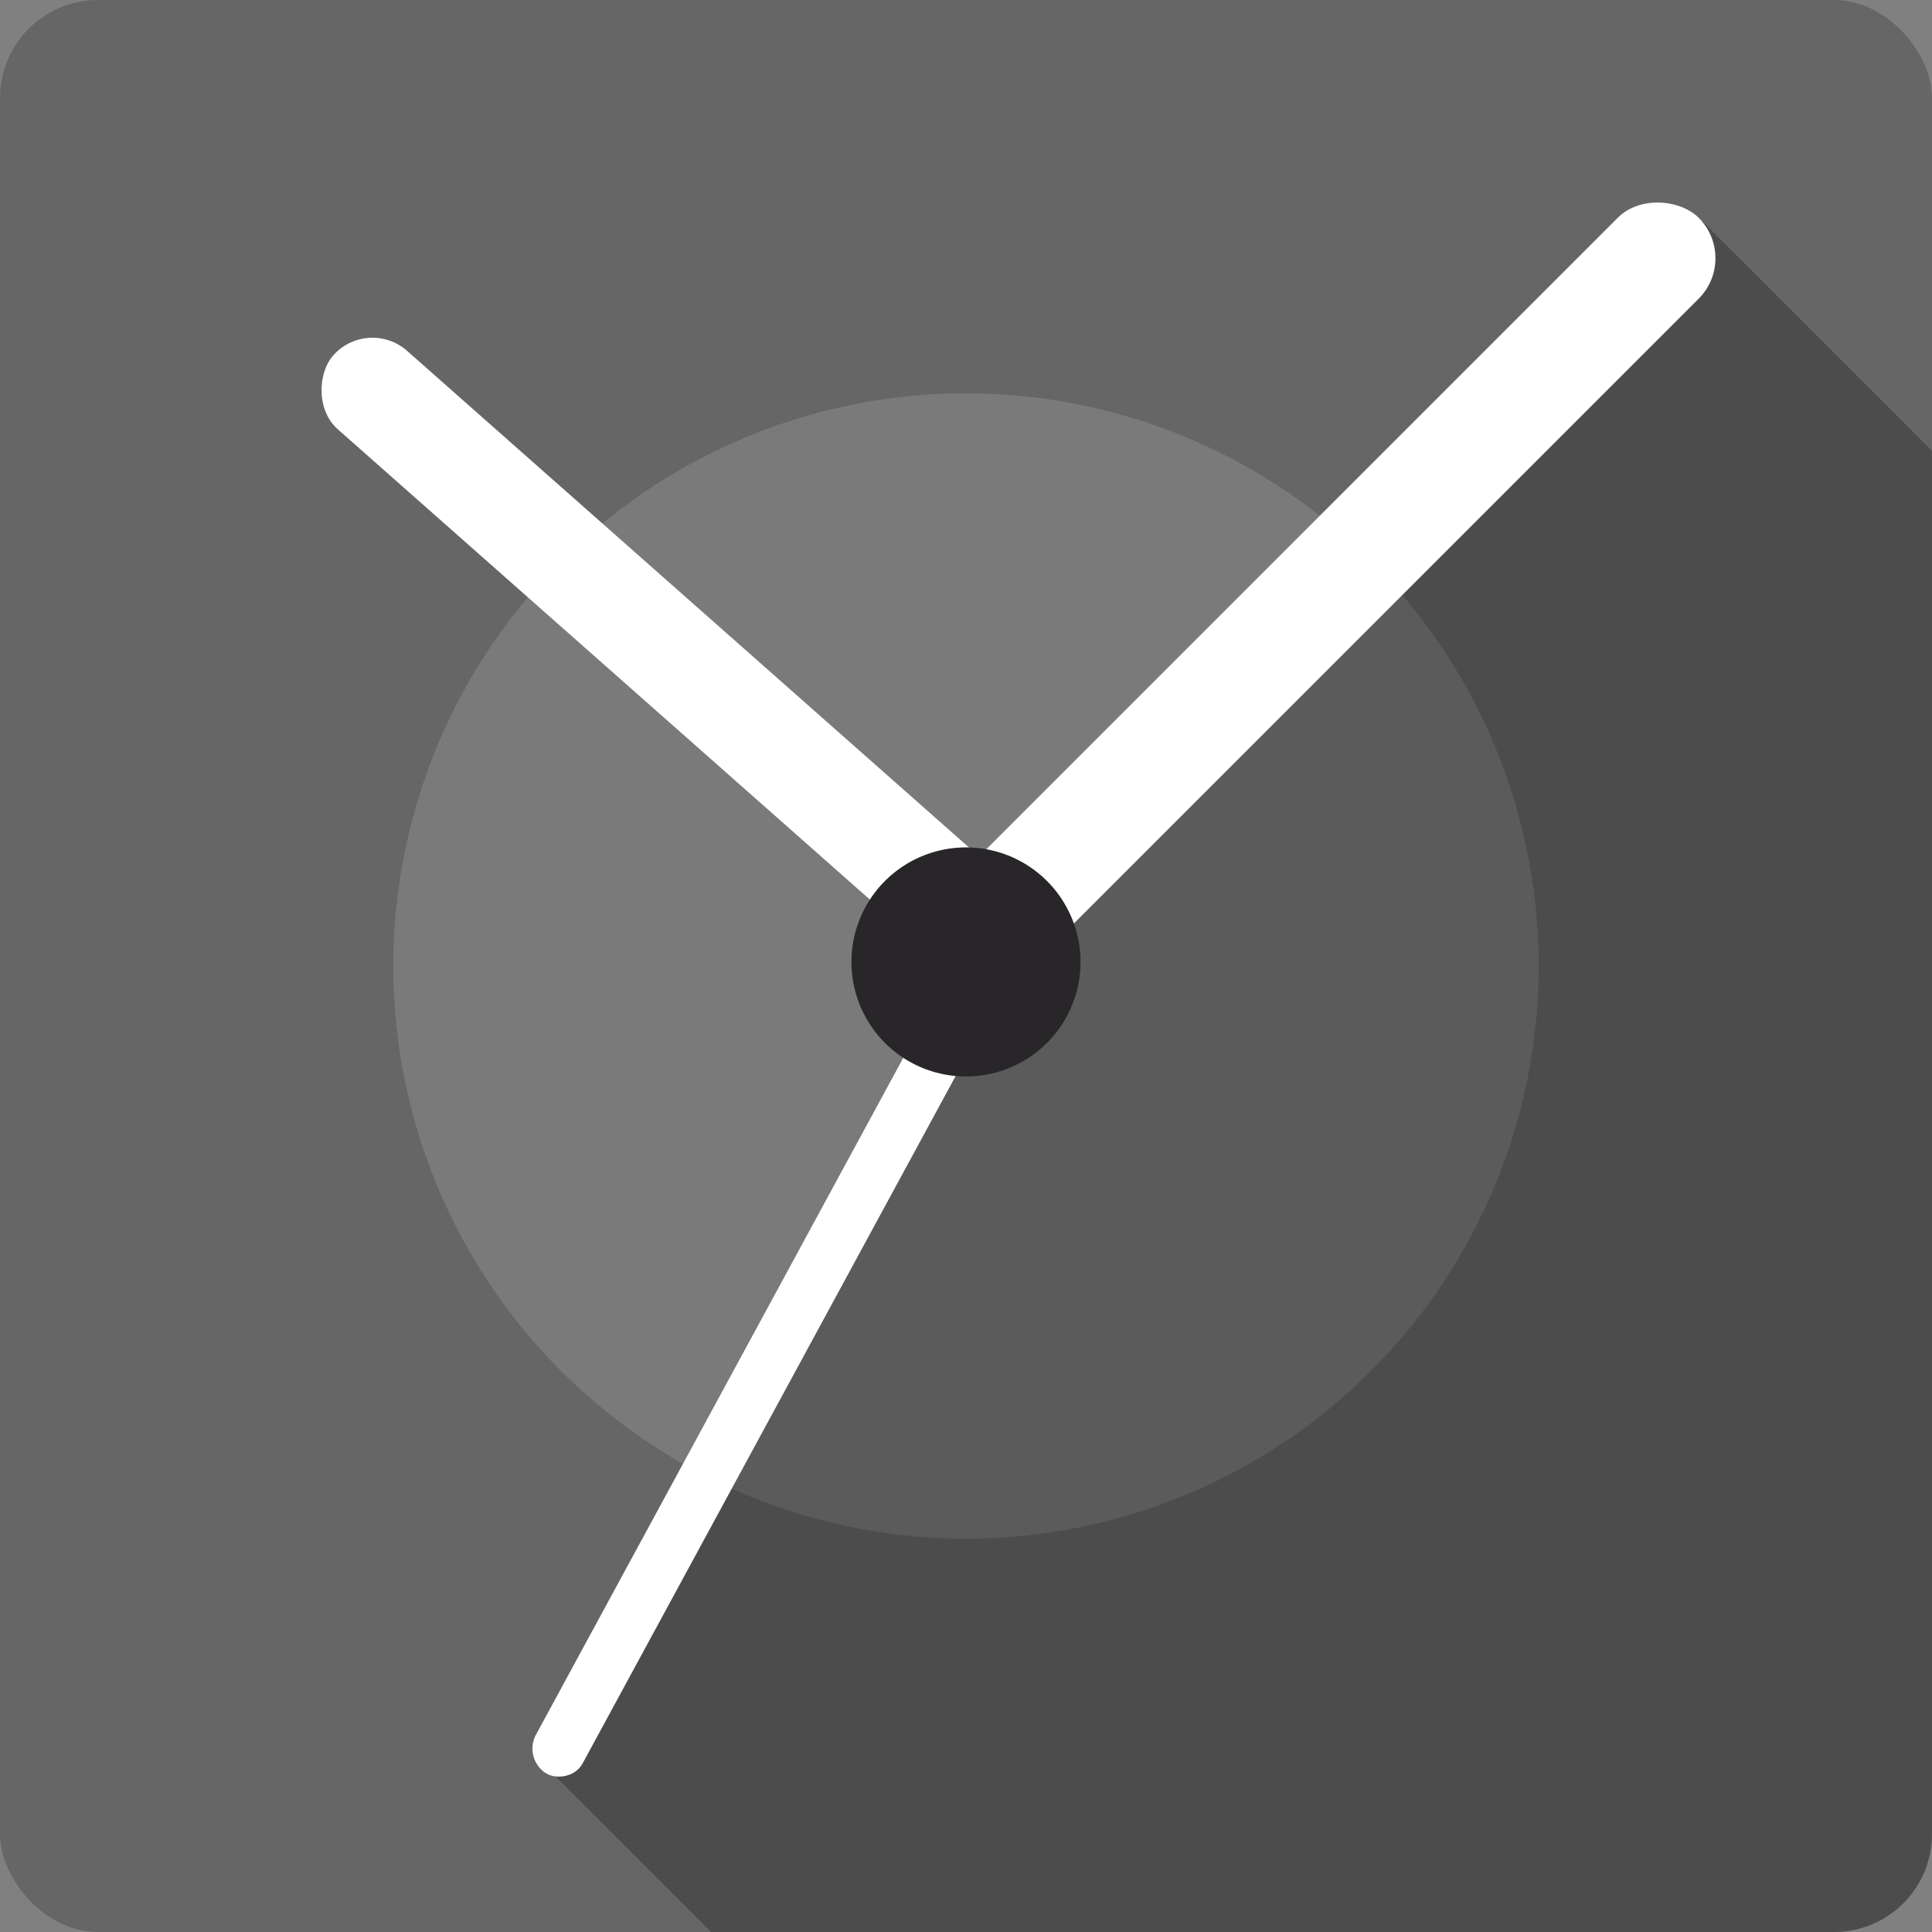 <?xml version="1.0" encoding="UTF-8" standalone="no"?>
<!-- Created with Inkscape (http://www.inkscape.org/) -->

<svg
   xmlns:dc="http://purl.org/dc/elements/1.1/"
   xmlns:cc="http://creativecommons.org/ns#"
   xmlns:rdf="http://www.w3.org/1999/02/22-rdf-syntax-ns#"
   xmlns:svg="http://www.w3.org/2000/svg"
   xmlns="http://www.w3.org/2000/svg"
   xmlns:sodipodi="http://sodipodi.sourceforge.net/DTD/sodipodi-0.dtd"
   xmlns:inkscape="http://www.inkscape.org/namespaces/inkscape"
   id="svg2"
   height="100%"
   width="100%"
   version="1.1"
   viewBox="0 0 512 512"
   inkscape:version="0.91 r13725"
   sodipodi:docname="gnome-clocks.svg">
  <rect x="0" y="0" width="512" height="512" fill="#808080" stroke="none"/>
  <defs
     id="defs37" />
  <sodipodi:namedview
     pagecolor="#ffffff"
     bordercolor="#666666"
     borderopacity="1"
     objecttolerance="10"
     gridtolerance="10"
     guidetolerance="10"
     inkscape:pageopacity="0"
     inkscape:pageshadow="2"
     inkscape:window-width="640"
     inkscape:window-height="480"
     id="namedview35"
     showgrid="false"
     inkscape:zoom="0.78444659"
     inkscape:cx="116.58912"
     inkscape:cy="219.07789"
     inkscape:current-layer="svg2" />
  <rect
     style="fill:#666666"
     id="rect4"
     rx="25.988"
     height="512"
     width="512"
     y="-0.004"
     x="-0.004" />
  <path
     inkscape:connector-curvature="0"
     style="fill:#ffffff;fill-opacity:0.133"
     id="path52"
     d="m 407.755,255.996 a 151.76,151.76 0 0 1 -303.52,0 151.76,151.76 0 1 1 303.52,0" />
  <path
     inkscape:connector-curvature="0"
     style="opacity:0.25"
     id="path54"
     d="m 451.215,58.684 -187.37,186.38 -116.37,225.97 40.969,40.969 297.56,0 c 14.397,0 26,-11.603 26,-26 l 0,-366.53 -60.78,-60.784" />
  <rect
     style="fill:#ffffff"
     x="-356.873"
     y="-25.969"
     width="228.279"
     height="27.748"
     transform="matrix(-0.749,-0.662,0.662,-0.749,0,0)"
     rx="13.874"
     id="rect58" />
  <rect
     style="fill:#ffffff"
     x="-0.749"
     y="344.014"
     width="278.3"
     height="30.33"
     transform="matrix(0.707,-0.707,0.707,0.707,0,0)"
     rx="15.16"
     id="rect60" />
  <rect
     style="fill:#ffffff"
     id="rect62"
     rx="7.259"
     transform="matrix(0.477,-0.879,0.852,0.523,0,0)"
     height="14.518"
     width="239.459"
     y="344.694"
     x="-325.238" />
  <path
     inkscape:connector-curvature="0"
     style="fill:#282629"
     id="path64"
     d="m 286.345,254.927 a 30.352,30.352 0 0 1 -60.704,0 30.352,30.352 0 1 1 60.704,0" />
</svg>
